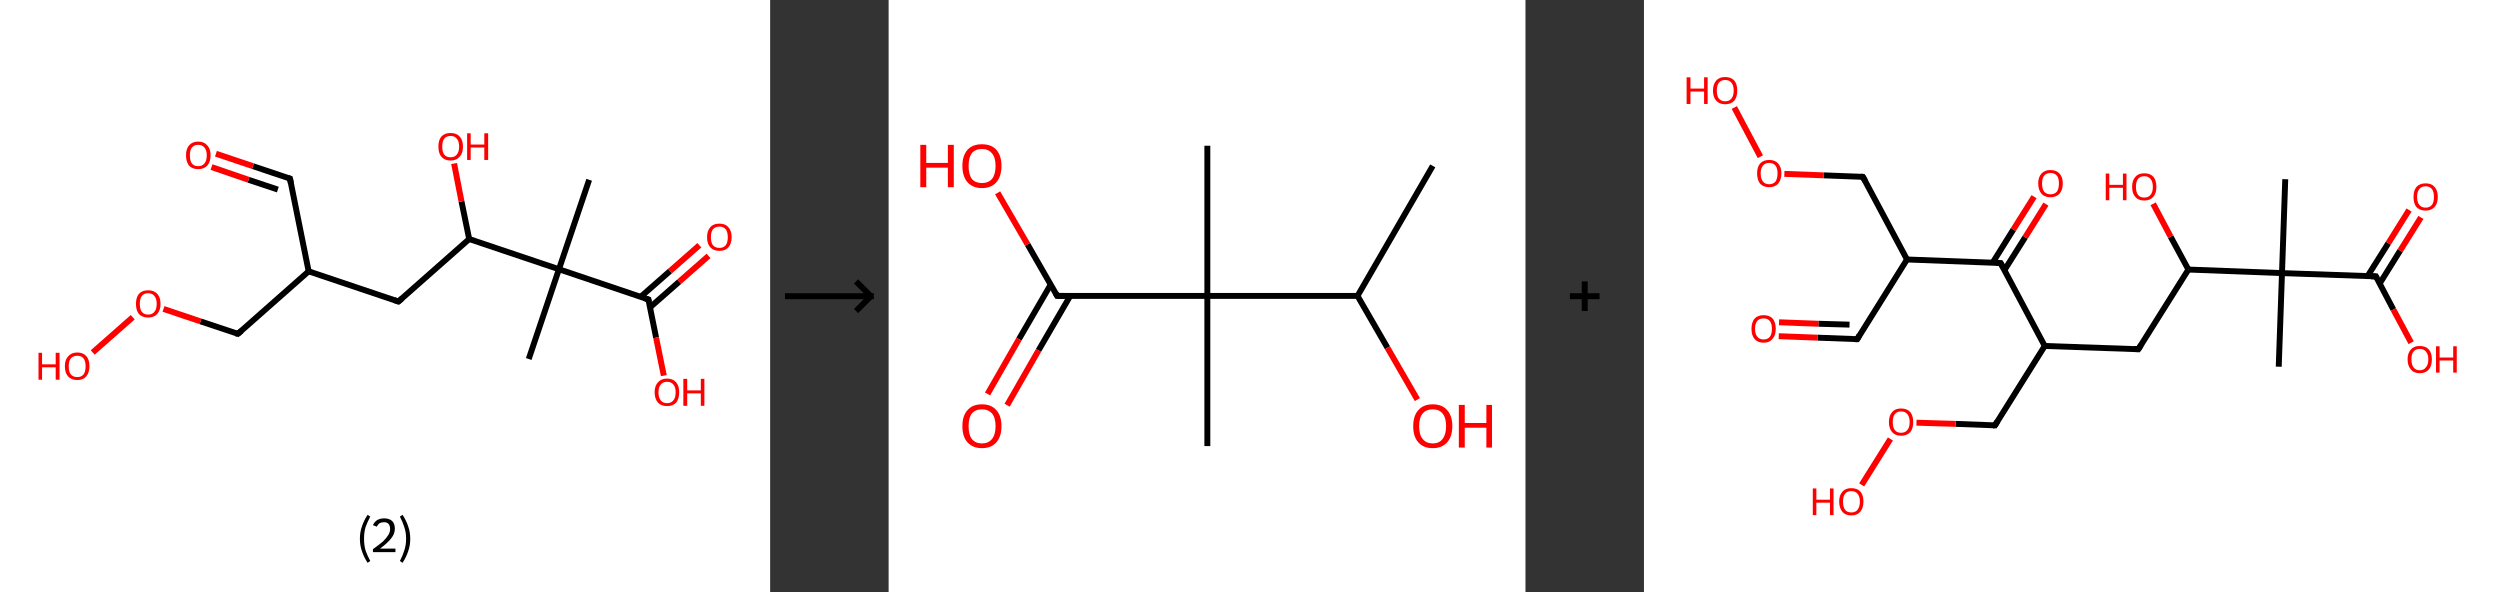 <?xml version='1.0' encoding='ASCII' standalone='yes'?>
<svg xmlns="http://www.w3.org/2000/svg" xmlns:xlink="http://www.w3.org/1999/xlink" version="1.1" width="844.0px" viewBox="0 0 844.0 200.0" height="200.0px">
  <rect x="0" y="0" width="844.0" height="200.0" fill="#333333" stroke="none"/>
  <g>
    <g transform="translate(0, 0) scale(1 1) "><!-- END OF HEADER -->
<rect style="opacity:1.0;fill:#FFFFFF;stroke:none" width="260.0" height="200.0" x="0.0" y="0.0"> </rect>
<path class="bond-0 atom-0 atom-1" d="M 198.9,60.7 L 188.7,90.9" style="fill:none;fill-rule:evenodd;stroke:#000000;stroke-width:2.0px;stroke-linecap:butt;stroke-linejoin:miter;stroke-opacity:1"/>
<path class="bond-1 atom-1 atom-2" d="M 188.7,90.9 L 178.5,121.2" style="fill:none;fill-rule:evenodd;stroke:#000000;stroke-width:2.0px;stroke-linecap:butt;stroke-linejoin:miter;stroke-opacity:1"/>
<path class="bond-2 atom-1 atom-3" d="M 188.7,90.9 L 218.9,101.1" style="fill:none;fill-rule:evenodd;stroke:#000000;stroke-width:2.0px;stroke-linecap:butt;stroke-linejoin:miter;stroke-opacity:1"/>
<path class="bond-3 atom-3 atom-4" d="M 219.4,103.8 L 229.3,95.1" style="fill:none;fill-rule:evenodd;stroke:#000000;stroke-width:2.0px;stroke-linecap:butt;stroke-linejoin:miter;stroke-opacity:1"/>
<path class="bond-3 atom-3 atom-4" d="M 229.3,95.1 L 239.2,86.4" style="fill:none;fill-rule:evenodd;stroke:#FF0000;stroke-width:2.0px;stroke-linecap:butt;stroke-linejoin:miter;stroke-opacity:1"/>
<path class="bond-3 atom-3 atom-4" d="M 216.3,100.2 L 226.2,91.5" style="fill:none;fill-rule:evenodd;stroke:#000000;stroke-width:2.0px;stroke-linecap:butt;stroke-linejoin:miter;stroke-opacity:1"/>
<path class="bond-3 atom-3 atom-4" d="M 226.2,91.5 L 236.1,82.8" style="fill:none;fill-rule:evenodd;stroke:#FF0000;stroke-width:2.0px;stroke-linecap:butt;stroke-linejoin:miter;stroke-opacity:1"/>
<path class="bond-4 atom-3 atom-5" d="M 218.9,101.1 L 221.5,114.0" style="fill:none;fill-rule:evenodd;stroke:#000000;stroke-width:2.0px;stroke-linecap:butt;stroke-linejoin:miter;stroke-opacity:1"/>
<path class="bond-4 atom-3 atom-5" d="M 221.5,114.0 L 224.1,126.8" style="fill:none;fill-rule:evenodd;stroke:#FF0000;stroke-width:2.0px;stroke-linecap:butt;stroke-linejoin:miter;stroke-opacity:1"/>
<path class="bond-5 atom-1 atom-6" d="M 188.7,90.9 L 158.4,80.7" style="fill:none;fill-rule:evenodd;stroke:#000000;stroke-width:2.0px;stroke-linecap:butt;stroke-linejoin:miter;stroke-opacity:1"/>
<path class="bond-6 atom-6 atom-7" d="M 158.4,80.7 L 155.8,68.0" style="fill:none;fill-rule:evenodd;stroke:#000000;stroke-width:2.0px;stroke-linecap:butt;stroke-linejoin:miter;stroke-opacity:1"/>
<path class="bond-6 atom-6 atom-7" d="M 155.8,68.0 L 153.3,55.2" style="fill:none;fill-rule:evenodd;stroke:#FF0000;stroke-width:2.0px;stroke-linecap:butt;stroke-linejoin:miter;stroke-opacity:1"/>
<path class="bond-7 atom-6 atom-8" d="M 158.4,80.7 L 134.5,101.8" style="fill:none;fill-rule:evenodd;stroke:#000000;stroke-width:2.0px;stroke-linecap:butt;stroke-linejoin:miter;stroke-opacity:1"/>
<path class="bond-8 atom-8 atom-9" d="M 134.5,101.8 L 104.2,91.6" style="fill:none;fill-rule:evenodd;stroke:#000000;stroke-width:2.0px;stroke-linecap:butt;stroke-linejoin:miter;stroke-opacity:1"/>
<path class="bond-9 atom-9 atom-10" d="M 104.2,91.6 L 97.9,60.3" style="fill:none;fill-rule:evenodd;stroke:#000000;stroke-width:2.0px;stroke-linecap:butt;stroke-linejoin:miter;stroke-opacity:1"/>
<path class="bond-10 atom-10 atom-11" d="M 97.9,60.3 L 85.4,56.1" style="fill:none;fill-rule:evenodd;stroke:#000000;stroke-width:2.0px;stroke-linecap:butt;stroke-linejoin:miter;stroke-opacity:1"/>
<path class="bond-10 atom-10 atom-11" d="M 85.4,56.1 L 72.9,51.9" style="fill:none;fill-rule:evenodd;stroke:#FF0000;stroke-width:2.0px;stroke-linecap:butt;stroke-linejoin:miter;stroke-opacity:1"/>
<path class="bond-10 atom-10 atom-11" d="M 93.8,64.0 L 83.9,60.7" style="fill:none;fill-rule:evenodd;stroke:#000000;stroke-width:2.0px;stroke-linecap:butt;stroke-linejoin:miter;stroke-opacity:1"/>
<path class="bond-10 atom-10 atom-11" d="M 83.9,60.7 L 71.4,56.4" style="fill:none;fill-rule:evenodd;stroke:#FF0000;stroke-width:2.0px;stroke-linecap:butt;stroke-linejoin:miter;stroke-opacity:1"/>
<path class="bond-11 atom-9 atom-12" d="M 104.2,91.6 L 80.3,112.7" style="fill:none;fill-rule:evenodd;stroke:#000000;stroke-width:2.0px;stroke-linecap:butt;stroke-linejoin:miter;stroke-opacity:1"/>
<path class="bond-12 atom-12 atom-13" d="M 80.3,112.7 L 67.7,108.5" style="fill:none;fill-rule:evenodd;stroke:#000000;stroke-width:2.0px;stroke-linecap:butt;stroke-linejoin:miter;stroke-opacity:1"/>
<path class="bond-12 atom-12 atom-13" d="M 67.7,108.5 L 55.2,104.3" style="fill:none;fill-rule:evenodd;stroke:#FF0000;stroke-width:2.0px;stroke-linecap:butt;stroke-linejoin:miter;stroke-opacity:1"/>
<path class="bond-13 atom-13 atom-14" d="M 44.8,107.1 L 31.3,119.0" style="fill:none;fill-rule:evenodd;stroke:#FF0000;stroke-width:2.0px;stroke-linecap:butt;stroke-linejoin:miter;stroke-opacity:1"/>
<path d="M 217.4,100.6 L 218.9,101.1 L 219.0,101.8" style="fill:none;stroke:#000000;stroke-width:2.0px;stroke-linecap:butt;stroke-linejoin:miter;stroke-opacity:1;"/>
<path d="M 135.7,100.8 L 134.5,101.8 L 133.0,101.3" style="fill:none;stroke:#000000;stroke-width:2.0px;stroke-linecap:butt;stroke-linejoin:miter;stroke-opacity:1;"/>
<path d="M 98.2,61.9 L 97.9,60.3 L 97.3,60.1" style="fill:none;stroke:#000000;stroke-width:2.0px;stroke-linecap:butt;stroke-linejoin:miter;stroke-opacity:1;"/>
<path d="M 81.5,111.7 L 80.3,112.7 L 79.6,112.5" style="fill:none;stroke:#000000;stroke-width:2.0px;stroke-linecap:butt;stroke-linejoin:miter;stroke-opacity:1;"/>
<path class="atom-4" d="M 238.7 80.1 Q 238.7 77.9, 239.8 76.7 Q 240.8 75.5, 242.9 75.5 Q 244.9 75.5, 245.9 76.7 Q 247.0 77.9, 247.0 80.1 Q 247.0 82.3, 245.9 83.5 Q 244.8 84.7, 242.9 84.7 Q 240.9 84.7, 239.8 83.5 Q 238.7 82.3, 238.7 80.1 M 242.9 83.7 Q 244.2 83.7, 245.0 82.8 Q 245.7 81.9, 245.7 80.1 Q 245.7 78.3, 245.0 77.4 Q 244.2 76.5, 242.9 76.5 Q 241.5 76.5, 240.7 77.4 Q 240.0 78.3, 240.0 80.1 Q 240.0 81.9, 240.7 82.8 Q 241.5 83.7, 242.9 83.7 " fill="#FF0000"/>
<path class="atom-5" d="M 221.0 132.4 Q 221.0 130.3, 222.1 129.1 Q 223.2 127.8, 225.2 127.8 Q 227.2 127.8, 228.3 129.1 Q 229.3 130.3, 229.3 132.4 Q 229.3 134.6, 228.3 135.9 Q 227.2 137.1, 225.2 137.1 Q 223.2 137.1, 222.1 135.9 Q 221.0 134.6, 221.0 132.4 M 225.2 136.1 Q 226.6 136.1, 227.3 135.2 Q 228.1 134.3, 228.1 132.4 Q 228.1 130.7, 227.3 129.8 Q 226.6 128.9, 225.2 128.9 Q 223.8 128.9, 223.1 129.8 Q 222.3 130.7, 222.3 132.4 Q 222.3 134.3, 223.1 135.2 Q 223.8 136.1, 225.2 136.1 " fill="#FF0000"/>
<path class="atom-5" d="M 230.7 127.9 L 232.0 127.9 L 232.0 131.8 L 236.6 131.8 L 236.6 127.9 L 237.8 127.9 L 237.8 137.0 L 236.6 137.0 L 236.6 132.8 L 232.0 132.8 L 232.0 137.0 L 230.7 137.0 L 230.7 127.9 " fill="#FF0000"/>
<path class="atom-7" d="M 148.0 49.5 Q 148.0 47.3, 149.0 46.1 Q 150.1 44.9, 152.1 44.9 Q 154.1 44.9, 155.2 46.1 Q 156.3 47.3, 156.3 49.5 Q 156.3 51.7, 155.2 52.9 Q 154.1 54.2, 152.1 54.2 Q 150.1 54.2, 149.0 52.9 Q 148.0 51.7, 148.0 49.5 M 152.1 53.1 Q 153.5 53.1, 154.2 52.2 Q 155.0 51.3, 155.0 49.5 Q 155.0 47.7, 154.2 46.8 Q 153.5 45.9, 152.1 45.9 Q 150.7 45.9, 150.0 46.8 Q 149.3 47.7, 149.3 49.5 Q 149.3 51.3, 150.0 52.2 Q 150.7 53.1, 152.1 53.1 " fill="#FF0000"/>
<path class="atom-7" d="M 157.7 45.0 L 158.9 45.0 L 158.9 48.8 L 163.5 48.8 L 163.5 45.0 L 164.8 45.0 L 164.8 54.0 L 163.5 54.0 L 163.5 49.8 L 158.9 49.8 L 158.9 54.0 L 157.7 54.0 L 157.7 45.0 " fill="#FF0000"/>
<path class="atom-11" d="M 62.8 52.4 Q 62.8 50.3, 63.8 49.1 Q 64.9 47.8, 66.9 47.8 Q 68.9 47.8, 70.0 49.1 Q 71.1 50.3, 71.1 52.4 Q 71.1 54.6, 70.0 55.9 Q 68.9 57.1, 66.9 57.1 Q 64.9 57.1, 63.8 55.9 Q 62.8 54.6, 62.8 52.4 M 66.9 56.1 Q 68.3 56.1, 69.0 55.2 Q 69.8 54.3, 69.8 52.4 Q 69.8 50.7, 69.0 49.8 Q 68.3 48.9, 66.9 48.9 Q 65.5 48.9, 64.8 49.8 Q 64.1 50.7, 64.1 52.4 Q 64.1 54.3, 64.8 55.2 Q 65.5 56.1, 66.9 56.1 " fill="#FF0000"/>
<path class="atom-13" d="M 45.9 102.6 Q 45.9 100.4, 46.9 99.2 Q 48.0 98.0, 50.0 98.0 Q 52.0 98.0, 53.1 99.2 Q 54.2 100.4, 54.2 102.6 Q 54.2 104.7, 53.1 106.0 Q 52.0 107.2, 50.0 107.2 Q 48.0 107.2, 46.9 106.0 Q 45.9 104.8, 45.9 102.6 M 50.0 106.2 Q 51.4 106.2, 52.1 105.3 Q 52.9 104.4, 52.9 102.6 Q 52.9 100.8, 52.1 99.9 Q 51.4 99.0, 50.0 99.0 Q 48.6 99.0, 47.9 99.9 Q 47.2 100.8, 47.2 102.6 Q 47.2 104.4, 47.9 105.3 Q 48.6 106.2, 50.0 106.2 " fill="#FF0000"/>
<path class="atom-14" d="M 13.0 119.1 L 14.2 119.1 L 14.2 123.0 L 18.8 123.0 L 18.8 119.1 L 20.1 119.1 L 20.1 128.2 L 18.8 128.2 L 18.8 124.0 L 14.2 124.0 L 14.2 128.2 L 13.0 128.2 L 13.0 119.1 " fill="#FF0000"/>
<path class="atom-14" d="M 21.9 123.6 Q 21.9 121.5, 23.0 120.3 Q 24.1 119.0, 26.1 119.0 Q 28.1 119.0, 29.2 120.3 Q 30.2 121.5, 30.2 123.6 Q 30.2 125.8, 29.1 127.1 Q 28.1 128.3, 26.1 128.3 Q 24.1 128.3, 23.0 127.1 Q 21.9 125.9, 21.9 123.6 M 26.1 127.3 Q 27.5 127.3, 28.2 126.4 Q 28.9 125.5, 28.9 123.6 Q 28.9 121.9, 28.2 121.0 Q 27.5 120.1, 26.1 120.1 Q 24.7 120.1, 23.9 121.0 Q 23.2 121.9, 23.2 123.6 Q 23.2 125.5, 23.9 126.4 Q 24.7 127.3, 26.1 127.3 " fill="#FF0000"/>
<path class="legend" d="M 121.5 181.9 Q 121.5 179.6, 122.2 177.7 Q 122.8 175.8, 124.1 173.8 L 125.0 174.4 Q 124.0 176.3, 123.4 178.0 Q 122.9 179.7, 122.9 181.9 Q 122.9 184.0, 123.4 185.8 Q 124.0 187.5, 125.0 189.4 L 124.1 190.0 Q 122.8 188.0, 122.2 186.1 Q 121.5 184.2, 121.5 181.9 " fill="#000000"/>
<path class="legend" d="M 125.9 177.3 Q 126.4 176.2, 127.3 175.6 Q 128.3 175.0, 129.7 175.0 Q 131.4 175.0, 132.4 175.9 Q 133.3 176.8, 133.3 178.5 Q 133.3 180.2, 132.1 181.7 Q 130.9 183.3, 128.3 185.2 L 133.5 185.2 L 133.5 186.4 L 125.9 186.4 L 125.9 185.4 Q 128.0 183.9, 129.3 182.8 Q 130.5 181.6, 131.1 180.6 Q 131.7 179.6, 131.7 178.6 Q 131.7 177.5, 131.2 176.9 Q 130.7 176.3, 129.7 176.3 Q 128.8 176.3, 128.2 176.6 Q 127.6 177.0, 127.2 177.8 L 125.9 177.3 " fill="#000000"/>
<path class="legend" d="M 138.5 181.9 Q 138.5 184.2, 137.8 186.1 Q 137.2 188.0, 135.9 190.0 L 135.0 189.4 Q 136.0 187.5, 136.5 185.8 Q 137.1 184.0, 137.1 181.9 Q 137.1 179.7, 136.5 178.0 Q 136.0 176.3, 135.0 174.4 L 135.9 173.8 Q 137.2 175.8, 137.8 177.7 Q 138.5 179.6, 138.5 181.9 " fill="#000000"/>
</g>
    <g transform="translate(260.0, 0) scale(1 1) "><line x1="5" y1="100" x2="35" y2="100" style="stroke:rgb(0,0,0);stroke-width:2"/>
  <line x1="34" y1="100" x2="29" y2="95" style="stroke:rgb(0,0,0);stroke-width:2"/>
  <line x1="34" y1="100" x2="29" y2="105" style="stroke:rgb(0,0,0);stroke-width:2"/>
</g>
    <g transform="translate(300.0, 0) scale(1 1) "><!-- END OF HEADER -->
<rect style="opacity:1.0;fill:#FFFFFF;stroke:none" width="215.0" height="200.0" x="0.0" y="0.0"> </rect>
<path class="bond-0 atom-0 atom-1" d="M 183.7,56.0 L 158.3,99.9" style="fill:none;fill-rule:evenodd;stroke:#000000;stroke-width:2.0px;stroke-linecap:butt;stroke-linejoin:miter;stroke-opacity:1"/>
<path class="bond-1 atom-1 atom-2" d="M 158.3,99.9 L 168.4,117.4" style="fill:none;fill-rule:evenodd;stroke:#000000;stroke-width:2.0px;stroke-linecap:butt;stroke-linejoin:miter;stroke-opacity:1"/>
<path class="bond-1 atom-1 atom-2" d="M 168.4,117.4 L 178.5,134.9" style="fill:none;fill-rule:evenodd;stroke:#FF0000;stroke-width:2.0px;stroke-linecap:butt;stroke-linejoin:miter;stroke-opacity:1"/>
<path class="bond-2 atom-1 atom-3" d="M 158.3,99.9 L 107.6,99.9" style="fill:none;fill-rule:evenodd;stroke:#000000;stroke-width:2.0px;stroke-linecap:butt;stroke-linejoin:miter;stroke-opacity:1"/>
<path class="bond-3 atom-3 atom-4" d="M 107.6,99.9 L 107.6,49.2" style="fill:none;fill-rule:evenodd;stroke:#000000;stroke-width:2.0px;stroke-linecap:butt;stroke-linejoin:miter;stroke-opacity:1"/>
<path class="bond-4 atom-3 atom-5" d="M 107.6,99.9 L 107.6,150.6" style="fill:none;fill-rule:evenodd;stroke:#000000;stroke-width:2.0px;stroke-linecap:butt;stroke-linejoin:miter;stroke-opacity:1"/>
<path class="bond-5 atom-3 atom-6" d="M 107.6,99.9 L 56.9,99.9" style="fill:none;fill-rule:evenodd;stroke:#000000;stroke-width:2.0px;stroke-linecap:butt;stroke-linejoin:miter;stroke-opacity:1"/>
<path class="bond-6 atom-6 atom-7" d="M 54.7,96.1 L 44.0,114.5" style="fill:none;fill-rule:evenodd;stroke:#000000;stroke-width:2.0px;stroke-linecap:butt;stroke-linejoin:miter;stroke-opacity:1"/>
<path class="bond-6 atom-6 atom-7" d="M 44.0,114.5 L 33.4,133.0" style="fill:none;fill-rule:evenodd;stroke:#FF0000;stroke-width:2.0px;stroke-linecap:butt;stroke-linejoin:miter;stroke-opacity:1"/>
<path class="bond-6 atom-6 atom-7" d="M 61.3,99.9 L 50.6,118.3" style="fill:none;fill-rule:evenodd;stroke:#000000;stroke-width:2.0px;stroke-linecap:butt;stroke-linejoin:miter;stroke-opacity:1"/>
<path class="bond-6 atom-6 atom-7" d="M 50.6,118.3 L 40.0,136.8" style="fill:none;fill-rule:evenodd;stroke:#FF0000;stroke-width:2.0px;stroke-linecap:butt;stroke-linejoin:miter;stroke-opacity:1"/>
<path class="bond-7 atom-6 atom-8" d="M 56.9,99.9 L 46.9,82.5" style="fill:none;fill-rule:evenodd;stroke:#000000;stroke-width:2.0px;stroke-linecap:butt;stroke-linejoin:miter;stroke-opacity:1"/>
<path class="bond-7 atom-6 atom-8" d="M 46.9,82.5 L 36.8,65.1" style="fill:none;fill-rule:evenodd;stroke:#FF0000;stroke-width:2.0px;stroke-linecap:butt;stroke-linejoin:miter;stroke-opacity:1"/>
<path d="M 59.4,99.9 L 56.9,99.9 L 56.4,99.0" style="fill:none;stroke:#000000;stroke-width:2.0px;stroke-linecap:butt;stroke-linejoin:miter;stroke-opacity:1;"/>
<path class="atom-2" d="M 177.1 143.9 Q 177.1 140.4, 178.8 138.5 Q 180.5 136.5, 183.7 136.5 Q 186.9 136.5, 188.6 138.5 Q 190.3 140.4, 190.3 143.9 Q 190.3 147.3, 188.6 149.3 Q 186.8 151.3, 183.7 151.3 Q 180.5 151.3, 178.8 149.3 Q 177.1 147.4, 177.1 143.9 M 183.7 149.7 Q 185.9 149.7, 187.0 148.2 Q 188.2 146.7, 188.2 143.9 Q 188.2 141.0, 187.0 139.6 Q 185.9 138.2, 183.7 138.2 Q 181.5 138.2, 180.3 139.6 Q 179.1 141.0, 179.1 143.9 Q 179.1 146.8, 180.3 148.2 Q 181.5 149.7, 183.7 149.7 " fill="#FF0000"/>
<path class="atom-2" d="M 192.5 136.7 L 194.5 136.7 L 194.5 142.8 L 201.8 142.8 L 201.8 136.7 L 203.7 136.7 L 203.7 151.1 L 201.8 151.1 L 201.8 144.4 L 194.5 144.4 L 194.5 151.1 L 192.5 151.1 L 192.5 136.7 " fill="#FF0000"/>
<path class="atom-7" d="M 24.9 143.9 Q 24.9 140.4, 26.6 138.5 Q 28.3 136.5, 31.5 136.5 Q 34.7 136.5, 36.4 138.5 Q 38.1 140.4, 38.1 143.9 Q 38.1 147.3, 36.4 149.3 Q 34.7 151.3, 31.5 151.3 Q 28.4 151.3, 26.6 149.3 Q 24.9 147.4, 24.9 143.9 M 31.5 149.7 Q 33.7 149.7, 34.9 148.2 Q 36.1 146.7, 36.1 143.9 Q 36.1 141.0, 34.9 139.6 Q 33.7 138.2, 31.5 138.2 Q 29.3 138.2, 28.1 139.6 Q 27.0 141.0, 27.0 143.9 Q 27.0 146.8, 28.1 148.2 Q 29.3 149.7, 31.5 149.7 " fill="#FF0000"/>
<path class="atom-8" d="M 10.7 48.9 L 12.7 48.9 L 12.7 55.0 L 20.0 55.0 L 20.0 48.9 L 22.0 48.9 L 22.0 63.2 L 20.0 63.2 L 20.0 56.6 L 12.7 56.6 L 12.7 63.2 L 10.7 63.2 L 10.7 48.9 " fill="#FF0000"/>
<path class="atom-8" d="M 24.9 56.0 Q 24.9 52.6, 26.6 50.6 Q 28.3 48.7, 31.5 48.7 Q 34.7 48.7, 36.4 50.6 Q 38.1 52.6, 38.1 56.0 Q 38.1 59.5, 36.4 61.5 Q 34.7 63.5, 31.5 63.5 Q 28.4 63.5, 26.6 61.5 Q 24.9 59.5, 24.9 56.0 M 31.5 61.8 Q 33.7 61.8, 34.9 60.4 Q 36.1 58.9, 36.1 56.0 Q 36.1 53.2, 34.9 51.8 Q 33.7 50.3, 31.5 50.3 Q 29.3 50.3, 28.1 51.7 Q 27.0 53.2, 27.0 56.0 Q 27.0 58.9, 28.1 60.4 Q 29.3 61.8, 31.5 61.8 " fill="#FF0000"/>
</g>
    <g transform="translate(515.0, 0) scale(1 1) "><line x1="15" y1="100" x2="25" y2="100" style="stroke:rgb(0,0,0);stroke-width:2"/>
  <line x1="20" y1="95" x2="20" y2="105" style="stroke:rgb(0,0,0);stroke-width:2"/>
</g>
    <g transform="translate(555.0, 0) scale(1 1) "><!-- END OF HEADER -->
<rect style="opacity:1.0;fill:#FFFFFF;stroke:none" width="289.0" height="200.0" x="0.0" y="0.0"> </rect>
<path class="bond-0 atom-0 atom-1" d="M 216.5,60.5 L 215.4,92.2" style="fill:none;fill-rule:evenodd;stroke:#000000;stroke-width:2.0px;stroke-linecap:butt;stroke-linejoin:miter;stroke-opacity:1"/>
<path class="bond-1 atom-1 atom-2" d="M 215.4,92.2 L 214.3,123.8" style="fill:none;fill-rule:evenodd;stroke:#000000;stroke-width:2.0px;stroke-linecap:butt;stroke-linejoin:miter;stroke-opacity:1"/>
<path class="bond-2 atom-1 atom-3" d="M 215.4,92.2 L 247.1,93.3" style="fill:none;fill-rule:evenodd;stroke:#000000;stroke-width:2.0px;stroke-linecap:butt;stroke-linejoin:miter;stroke-opacity:1"/>
<path class="bond-3 atom-3 atom-4" d="M 248.4,95.7 L 255.3,84.6" style="fill:none;fill-rule:evenodd;stroke:#000000;stroke-width:2.0px;stroke-linecap:butt;stroke-linejoin:miter;stroke-opacity:1"/>
<path class="bond-3 atom-3 atom-4" d="M 255.3,84.6 L 262.3,73.4" style="fill:none;fill-rule:evenodd;stroke:#FF0000;stroke-width:2.0px;stroke-linecap:butt;stroke-linejoin:miter;stroke-opacity:1"/>
<path class="bond-3 atom-3 atom-4" d="M 244.3,93.2 L 251.3,82.1" style="fill:none;fill-rule:evenodd;stroke:#000000;stroke-width:2.0px;stroke-linecap:butt;stroke-linejoin:miter;stroke-opacity:1"/>
<path class="bond-3 atom-3 atom-4" d="M 251.3,82.1 L 258.3,70.9" style="fill:none;fill-rule:evenodd;stroke:#FF0000;stroke-width:2.0px;stroke-linecap:butt;stroke-linejoin:miter;stroke-opacity:1"/>
<path class="bond-4 atom-3 atom-5" d="M 247.1,93.3 L 253.0,104.5" style="fill:none;fill-rule:evenodd;stroke:#000000;stroke-width:2.0px;stroke-linecap:butt;stroke-linejoin:miter;stroke-opacity:1"/>
<path class="bond-4 atom-3 atom-5" d="M 253.0,104.5 L 259.0,115.7" style="fill:none;fill-rule:evenodd;stroke:#FF0000;stroke-width:2.0px;stroke-linecap:butt;stroke-linejoin:miter;stroke-opacity:1"/>
<path class="bond-5 atom-1 atom-6" d="M 215.4,92.2 L 183.8,91.0" style="fill:none;fill-rule:evenodd;stroke:#000000;stroke-width:2.0px;stroke-linecap:butt;stroke-linejoin:miter;stroke-opacity:1"/>
<path class="bond-6 atom-6 atom-7" d="M 183.8,91.0 L 177.8,79.9" style="fill:none;fill-rule:evenodd;stroke:#000000;stroke-width:2.0px;stroke-linecap:butt;stroke-linejoin:miter;stroke-opacity:1"/>
<path class="bond-6 atom-6 atom-7" d="M 177.8,79.9 L 171.9,68.8" style="fill:none;fill-rule:evenodd;stroke:#FF0000;stroke-width:2.0px;stroke-linecap:butt;stroke-linejoin:miter;stroke-opacity:1"/>
<path class="bond-7 atom-6 atom-8" d="M 183.8,91.0 L 166.9,117.9" style="fill:none;fill-rule:evenodd;stroke:#000000;stroke-width:2.0px;stroke-linecap:butt;stroke-linejoin:miter;stroke-opacity:1"/>
<path class="bond-8 atom-8 atom-9" d="M 166.9,117.9 L 135.3,116.8" style="fill:none;fill-rule:evenodd;stroke:#000000;stroke-width:2.0px;stroke-linecap:butt;stroke-linejoin:miter;stroke-opacity:1"/>
<path class="bond-9 atom-9 atom-10" d="M 135.3,116.8 L 118.5,143.6" style="fill:none;fill-rule:evenodd;stroke:#000000;stroke-width:2.0px;stroke-linecap:butt;stroke-linejoin:miter;stroke-opacity:1"/>
<path class="bond-10 atom-10 atom-11" d="M 118.5,143.6 L 105.2,143.1" style="fill:none;fill-rule:evenodd;stroke:#000000;stroke-width:2.0px;stroke-linecap:butt;stroke-linejoin:miter;stroke-opacity:1"/>
<path class="bond-10 atom-10 atom-11" d="M 105.2,143.1 L 92.0,142.7" style="fill:none;fill-rule:evenodd;stroke:#FF0000;stroke-width:2.0px;stroke-linecap:butt;stroke-linejoin:miter;stroke-opacity:1"/>
<path class="bond-11 atom-11 atom-12" d="M 83.2,148.2 L 73.5,163.7" style="fill:none;fill-rule:evenodd;stroke:#FF0000;stroke-width:2.0px;stroke-linecap:butt;stroke-linejoin:miter;stroke-opacity:1"/>
<path class="bond-12 atom-9 atom-13" d="M 135.3,116.8 L 120.4,88.8" style="fill:none;fill-rule:evenodd;stroke:#000000;stroke-width:2.0px;stroke-linecap:butt;stroke-linejoin:miter;stroke-opacity:1"/>
<path class="bond-13 atom-13 atom-14" d="M 121.7,91.2 L 128.7,80.1" style="fill:none;fill-rule:evenodd;stroke:#000000;stroke-width:2.0px;stroke-linecap:butt;stroke-linejoin:miter;stroke-opacity:1"/>
<path class="bond-13 atom-13 atom-14" d="M 128.7,80.1 L 135.7,68.9" style="fill:none;fill-rule:evenodd;stroke:#FF0000;stroke-width:2.0px;stroke-linecap:butt;stroke-linejoin:miter;stroke-opacity:1"/>
<path class="bond-13 atom-13 atom-14" d="M 117.7,88.7 L 124.7,77.5" style="fill:none;fill-rule:evenodd;stroke:#000000;stroke-width:2.0px;stroke-linecap:butt;stroke-linejoin:miter;stroke-opacity:1"/>
<path class="bond-13 atom-13 atom-14" d="M 124.7,77.5 L 131.7,66.4" style="fill:none;fill-rule:evenodd;stroke:#FF0000;stroke-width:2.0px;stroke-linecap:butt;stroke-linejoin:miter;stroke-opacity:1"/>
<path class="bond-14 atom-13 atom-15" d="M 120.4,88.8 L 88.8,87.6" style="fill:none;fill-rule:evenodd;stroke:#000000;stroke-width:2.0px;stroke-linecap:butt;stroke-linejoin:miter;stroke-opacity:1"/>
<path class="bond-15 atom-15 atom-16" d="M 88.8,87.6 L 72.0,114.5" style="fill:none;fill-rule:evenodd;stroke:#000000;stroke-width:2.0px;stroke-linecap:butt;stroke-linejoin:miter;stroke-opacity:1"/>
<path class="bond-16 atom-16 atom-17" d="M 72.0,114.5 L 58.7,114.0" style="fill:none;fill-rule:evenodd;stroke:#000000;stroke-width:2.0px;stroke-linecap:butt;stroke-linejoin:miter;stroke-opacity:1"/>
<path class="bond-16 atom-16 atom-17" d="M 58.7,114.0 L 45.5,113.5" style="fill:none;fill-rule:evenodd;stroke:#FF0000;stroke-width:2.0px;stroke-linecap:butt;stroke-linejoin:miter;stroke-opacity:1"/>
<path class="bond-16 atom-16 atom-17" d="M 69.4,109.6 L 58.9,109.3" style="fill:none;fill-rule:evenodd;stroke:#000000;stroke-width:2.0px;stroke-linecap:butt;stroke-linejoin:miter;stroke-opacity:1"/>
<path class="bond-16 atom-16 atom-17" d="M 58.9,109.3 L 45.6,108.8" style="fill:none;fill-rule:evenodd;stroke:#FF0000;stroke-width:2.0px;stroke-linecap:butt;stroke-linejoin:miter;stroke-opacity:1"/>
<path class="bond-17 atom-15 atom-18" d="M 88.8,87.6 L 73.9,59.7" style="fill:none;fill-rule:evenodd;stroke:#000000;stroke-width:2.0px;stroke-linecap:butt;stroke-linejoin:miter;stroke-opacity:1"/>
<path class="bond-18 atom-18 atom-19" d="M 73.9,59.7 L 60.7,59.2" style="fill:none;fill-rule:evenodd;stroke:#000000;stroke-width:2.0px;stroke-linecap:butt;stroke-linejoin:miter;stroke-opacity:1"/>
<path class="bond-18 atom-18 atom-19" d="M 60.7,59.2 L 47.4,58.7" style="fill:none;fill-rule:evenodd;stroke:#FF0000;stroke-width:2.0px;stroke-linecap:butt;stroke-linejoin:miter;stroke-opacity:1"/>
<path class="bond-19 atom-19 atom-20" d="M 39.3,52.9 L 30.5,36.3" style="fill:none;fill-rule:evenodd;stroke:#FF0000;stroke-width:2.0px;stroke-linecap:butt;stroke-linejoin:miter;stroke-opacity:1"/>
<path d="M 245.5,93.3 L 247.1,93.3 L 247.4,93.9" style="fill:none;stroke:#000000;stroke-width:2.0px;stroke-linecap:butt;stroke-linejoin:miter;stroke-opacity:1;"/>
<path d="M 167.8,116.5 L 166.9,117.9 L 165.4,117.8" style="fill:none;stroke:#000000;stroke-width:2.0px;stroke-linecap:butt;stroke-linejoin:miter;stroke-opacity:1;"/>
<path d="M 119.3,142.3 L 118.5,143.6 L 117.8,143.6" style="fill:none;stroke:#000000;stroke-width:2.0px;stroke-linecap:butt;stroke-linejoin:miter;stroke-opacity:1;"/>
<path d="M 121.2,90.2 L 120.4,88.8 L 118.9,88.7" style="fill:none;stroke:#000000;stroke-width:2.0px;stroke-linecap:butt;stroke-linejoin:miter;stroke-opacity:1;"/>
<path d="M 72.8,113.1 L 72.0,114.5 L 71.3,114.5" style="fill:none;stroke:#000000;stroke-width:2.0px;stroke-linecap:butt;stroke-linejoin:miter;stroke-opacity:1;"/>
<path d="M 74.7,61.1 L 73.9,59.7 L 73.3,59.6" style="fill:none;stroke:#000000;stroke-width:2.0px;stroke-linecap:butt;stroke-linejoin:miter;stroke-opacity:1;"/>
<path class="atom-4" d="M 259.8 66.5 Q 259.8 64.3, 260.8 63.1 Q 261.9 61.9, 263.9 61.9 Q 265.9 61.9, 266.9 63.1 Q 268.0 64.3, 268.0 66.5 Q 268.0 68.7, 266.9 69.9 Q 265.8 71.1, 263.9 71.1 Q 261.9 71.1, 260.8 69.9 Q 259.8 68.7, 259.8 66.5 M 263.9 70.1 Q 265.2 70.1, 266.0 69.2 Q 266.7 68.3, 266.7 66.5 Q 266.7 64.7, 266.0 63.8 Q 265.2 62.9, 263.9 62.9 Q 262.5 62.9, 261.8 63.8 Q 261.0 64.7, 261.0 66.5 Q 261.0 68.3, 261.8 69.2 Q 262.5 70.1, 263.9 70.1 " fill="#FF0000"/>
<path class="atom-5" d="M 257.8 121.3 Q 257.8 119.2, 258.9 118.0 Q 259.9 116.8, 261.9 116.8 Q 263.9 116.8, 265.0 118.0 Q 266.0 119.2, 266.0 121.3 Q 266.0 123.5, 265.0 124.7 Q 263.9 126.0, 261.9 126.0 Q 259.9 126.0, 258.9 124.7 Q 257.8 123.5, 257.8 121.3 M 261.9 125.0 Q 263.3 125.0, 264.0 124.0 Q 264.8 123.1, 264.8 121.3 Q 264.8 119.6, 264.0 118.7 Q 263.3 117.8, 261.9 117.8 Q 260.5 117.8, 259.8 118.7 Q 259.1 119.5, 259.1 121.3 Q 259.1 123.1, 259.8 124.0 Q 260.5 125.0, 261.9 125.0 " fill="#FF0000"/>
<path class="atom-5" d="M 267.4 116.9 L 268.6 116.9 L 268.6 120.7 L 273.2 120.7 L 273.2 116.9 L 274.4 116.9 L 274.4 125.8 L 273.2 125.8 L 273.2 121.7 L 268.6 121.7 L 268.6 125.8 L 267.4 125.8 L 267.4 116.9 " fill="#FF0000"/>
<path class="atom-7" d="M 155.9 58.6 L 157.1 58.6 L 157.1 62.4 L 161.7 62.4 L 161.7 58.6 L 162.9 58.6 L 162.9 67.6 L 161.7 67.6 L 161.7 63.4 L 157.1 63.4 L 157.1 67.6 L 155.9 67.6 L 155.9 58.6 " fill="#FF0000"/>
<path class="atom-7" d="M 164.8 63.1 Q 164.8 60.9, 165.9 59.7 Q 166.9 58.5, 168.9 58.5 Q 170.9 58.5, 172.0 59.7 Q 173.0 60.9, 173.0 63.1 Q 173.0 65.3, 171.9 66.5 Q 170.9 67.7, 168.9 67.7 Q 166.9 67.7, 165.9 66.5 Q 164.8 65.3, 164.8 63.1 M 168.9 66.7 Q 170.3 66.7, 171.0 65.8 Q 171.8 64.9, 171.8 63.1 Q 171.8 61.3, 171.0 60.4 Q 170.3 59.5, 168.9 59.5 Q 167.5 59.5, 166.8 60.4 Q 166.1 61.3, 166.1 63.1 Q 166.1 64.9, 166.8 65.8 Q 167.5 66.7, 168.9 66.7 " fill="#FF0000"/>
<path class="atom-11" d="M 82.7 142.5 Q 82.7 140.3, 83.8 139.1 Q 84.8 137.9, 86.8 137.9 Q 88.8 137.9, 89.9 139.1 Q 90.9 140.3, 90.9 142.5 Q 90.9 144.7, 89.9 145.9 Q 88.8 147.1, 86.8 147.1 Q 84.8 147.1, 83.8 145.9 Q 82.7 144.7, 82.7 142.5 M 86.8 146.1 Q 88.2 146.1, 88.9 145.2 Q 89.7 144.3, 89.7 142.5 Q 89.7 140.7, 88.9 139.8 Q 88.2 138.9, 86.8 138.9 Q 85.4 138.9, 84.7 139.8 Q 84.0 140.7, 84.0 142.5 Q 84.0 144.3, 84.7 145.2 Q 85.4 146.1, 86.8 146.1 " fill="#FF0000"/>
<path class="atom-12" d="M 57.0 164.9 L 58.2 164.9 L 58.2 168.7 L 62.8 168.7 L 62.8 164.9 L 64.0 164.9 L 64.0 173.9 L 62.8 173.9 L 62.8 169.7 L 58.2 169.7 L 58.2 173.9 L 57.0 173.9 L 57.0 164.9 " fill="#FF0000"/>
<path class="atom-12" d="M 65.9 169.3 Q 65.9 167.2, 67.0 166.0 Q 68.0 164.8, 70.0 164.8 Q 72.0 164.8, 73.1 166.0 Q 74.1 167.2, 74.1 169.3 Q 74.1 171.5, 73.0 172.8 Q 72.0 174.0, 70.0 174.0 Q 68.0 174.0, 67.0 172.8 Q 65.9 171.5, 65.9 169.3 M 70.0 173.0 Q 71.4 173.0, 72.1 172.1 Q 72.9 171.1, 72.9 169.3 Q 72.9 167.6, 72.1 166.7 Q 71.4 165.8, 70.0 165.8 Q 68.6 165.8, 67.9 166.7 Q 67.2 167.6, 67.2 169.3 Q 67.2 171.2, 67.9 172.1 Q 68.6 173.0, 70.0 173.0 " fill="#FF0000"/>
<path class="atom-14" d="M 133.1 61.9 Q 133.1 59.8, 134.2 58.6 Q 135.3 57.4, 137.2 57.4 Q 139.2 57.4, 140.3 58.6 Q 141.4 59.8, 141.4 61.9 Q 141.4 64.1, 140.3 65.4 Q 139.2 66.6, 137.2 66.6 Q 135.3 66.6, 134.2 65.4 Q 133.1 64.1, 133.1 61.9 M 137.2 65.6 Q 138.6 65.6, 139.4 64.7 Q 140.1 63.7, 140.1 61.9 Q 140.1 60.2, 139.4 59.3 Q 138.6 58.4, 137.2 58.4 Q 135.9 58.4, 135.1 59.3 Q 134.4 60.2, 134.4 61.9 Q 134.4 63.8, 135.1 64.7 Q 135.9 65.6, 137.2 65.6 " fill="#FF0000"/>
<path class="atom-17" d="M 36.3 111.0 Q 36.3 108.9, 37.3 107.6 Q 38.4 106.4, 40.4 106.4 Q 42.4 106.4, 43.5 107.6 Q 44.5 108.9, 44.5 111.0 Q 44.5 113.2, 43.4 114.4 Q 42.4 115.7, 40.4 115.7 Q 38.4 115.7, 37.3 114.4 Q 36.3 113.2, 36.3 111.0 M 40.4 114.6 Q 41.8 114.6, 42.5 113.7 Q 43.2 112.8, 43.2 111.0 Q 43.2 109.2, 42.5 108.4 Q 41.8 107.5, 40.4 107.5 Q 39.0 107.5, 38.3 108.3 Q 37.5 109.2, 37.5 111.0 Q 37.5 112.8, 38.3 113.7 Q 39.0 114.6, 40.4 114.6 " fill="#FF0000"/>
<path class="atom-19" d="M 38.2 58.5 Q 38.2 56.4, 39.2 55.2 Q 40.3 54.0, 42.3 54.0 Q 44.3 54.0, 45.3 55.2 Q 46.4 56.4, 46.4 58.5 Q 46.4 60.7, 45.3 62.0 Q 44.2 63.2, 42.3 63.2 Q 40.3 63.2, 39.2 62.0 Q 38.2 60.7, 38.2 58.5 M 42.3 62.2 Q 43.6 62.2, 44.4 61.3 Q 45.1 60.3, 45.1 58.5 Q 45.1 56.8, 44.4 55.9 Q 43.6 55.0, 42.3 55.0 Q 40.9 55.0, 40.2 55.9 Q 39.4 56.8, 39.4 58.5 Q 39.4 60.4, 40.2 61.3 Q 40.9 62.2, 42.3 62.2 " fill="#FF0000"/>
<path class="atom-20" d="M 14.4 26.1 L 15.7 26.1 L 15.7 29.9 L 20.3 29.9 L 20.3 26.1 L 21.5 26.1 L 21.5 35.1 L 20.3 35.1 L 20.3 30.9 L 15.7 30.9 L 15.7 35.1 L 14.4 35.1 L 14.4 26.1 " fill="#FF0000"/>
<path class="atom-20" d="M 23.3 30.6 Q 23.3 28.4, 24.4 27.2 Q 25.4 26.0, 27.4 26.0 Q 29.4 26.0, 30.5 27.2 Q 31.5 28.4, 31.5 30.6 Q 31.5 32.7, 30.5 34.0 Q 29.4 35.2, 27.4 35.2 Q 25.5 35.2, 24.4 34.0 Q 23.3 32.8, 23.3 30.6 M 27.4 34.2 Q 28.8 34.2, 29.5 33.3 Q 30.3 32.4, 30.3 30.6 Q 30.3 28.8, 29.5 27.9 Q 28.8 27.0, 27.4 27.0 Q 26.1 27.0, 25.3 27.9 Q 24.6 28.8, 24.6 30.6 Q 24.6 32.4, 25.3 33.3 Q 26.1 34.2, 27.4 34.2 " fill="#FF0000"/>
</g>
  </g>
</svg>
